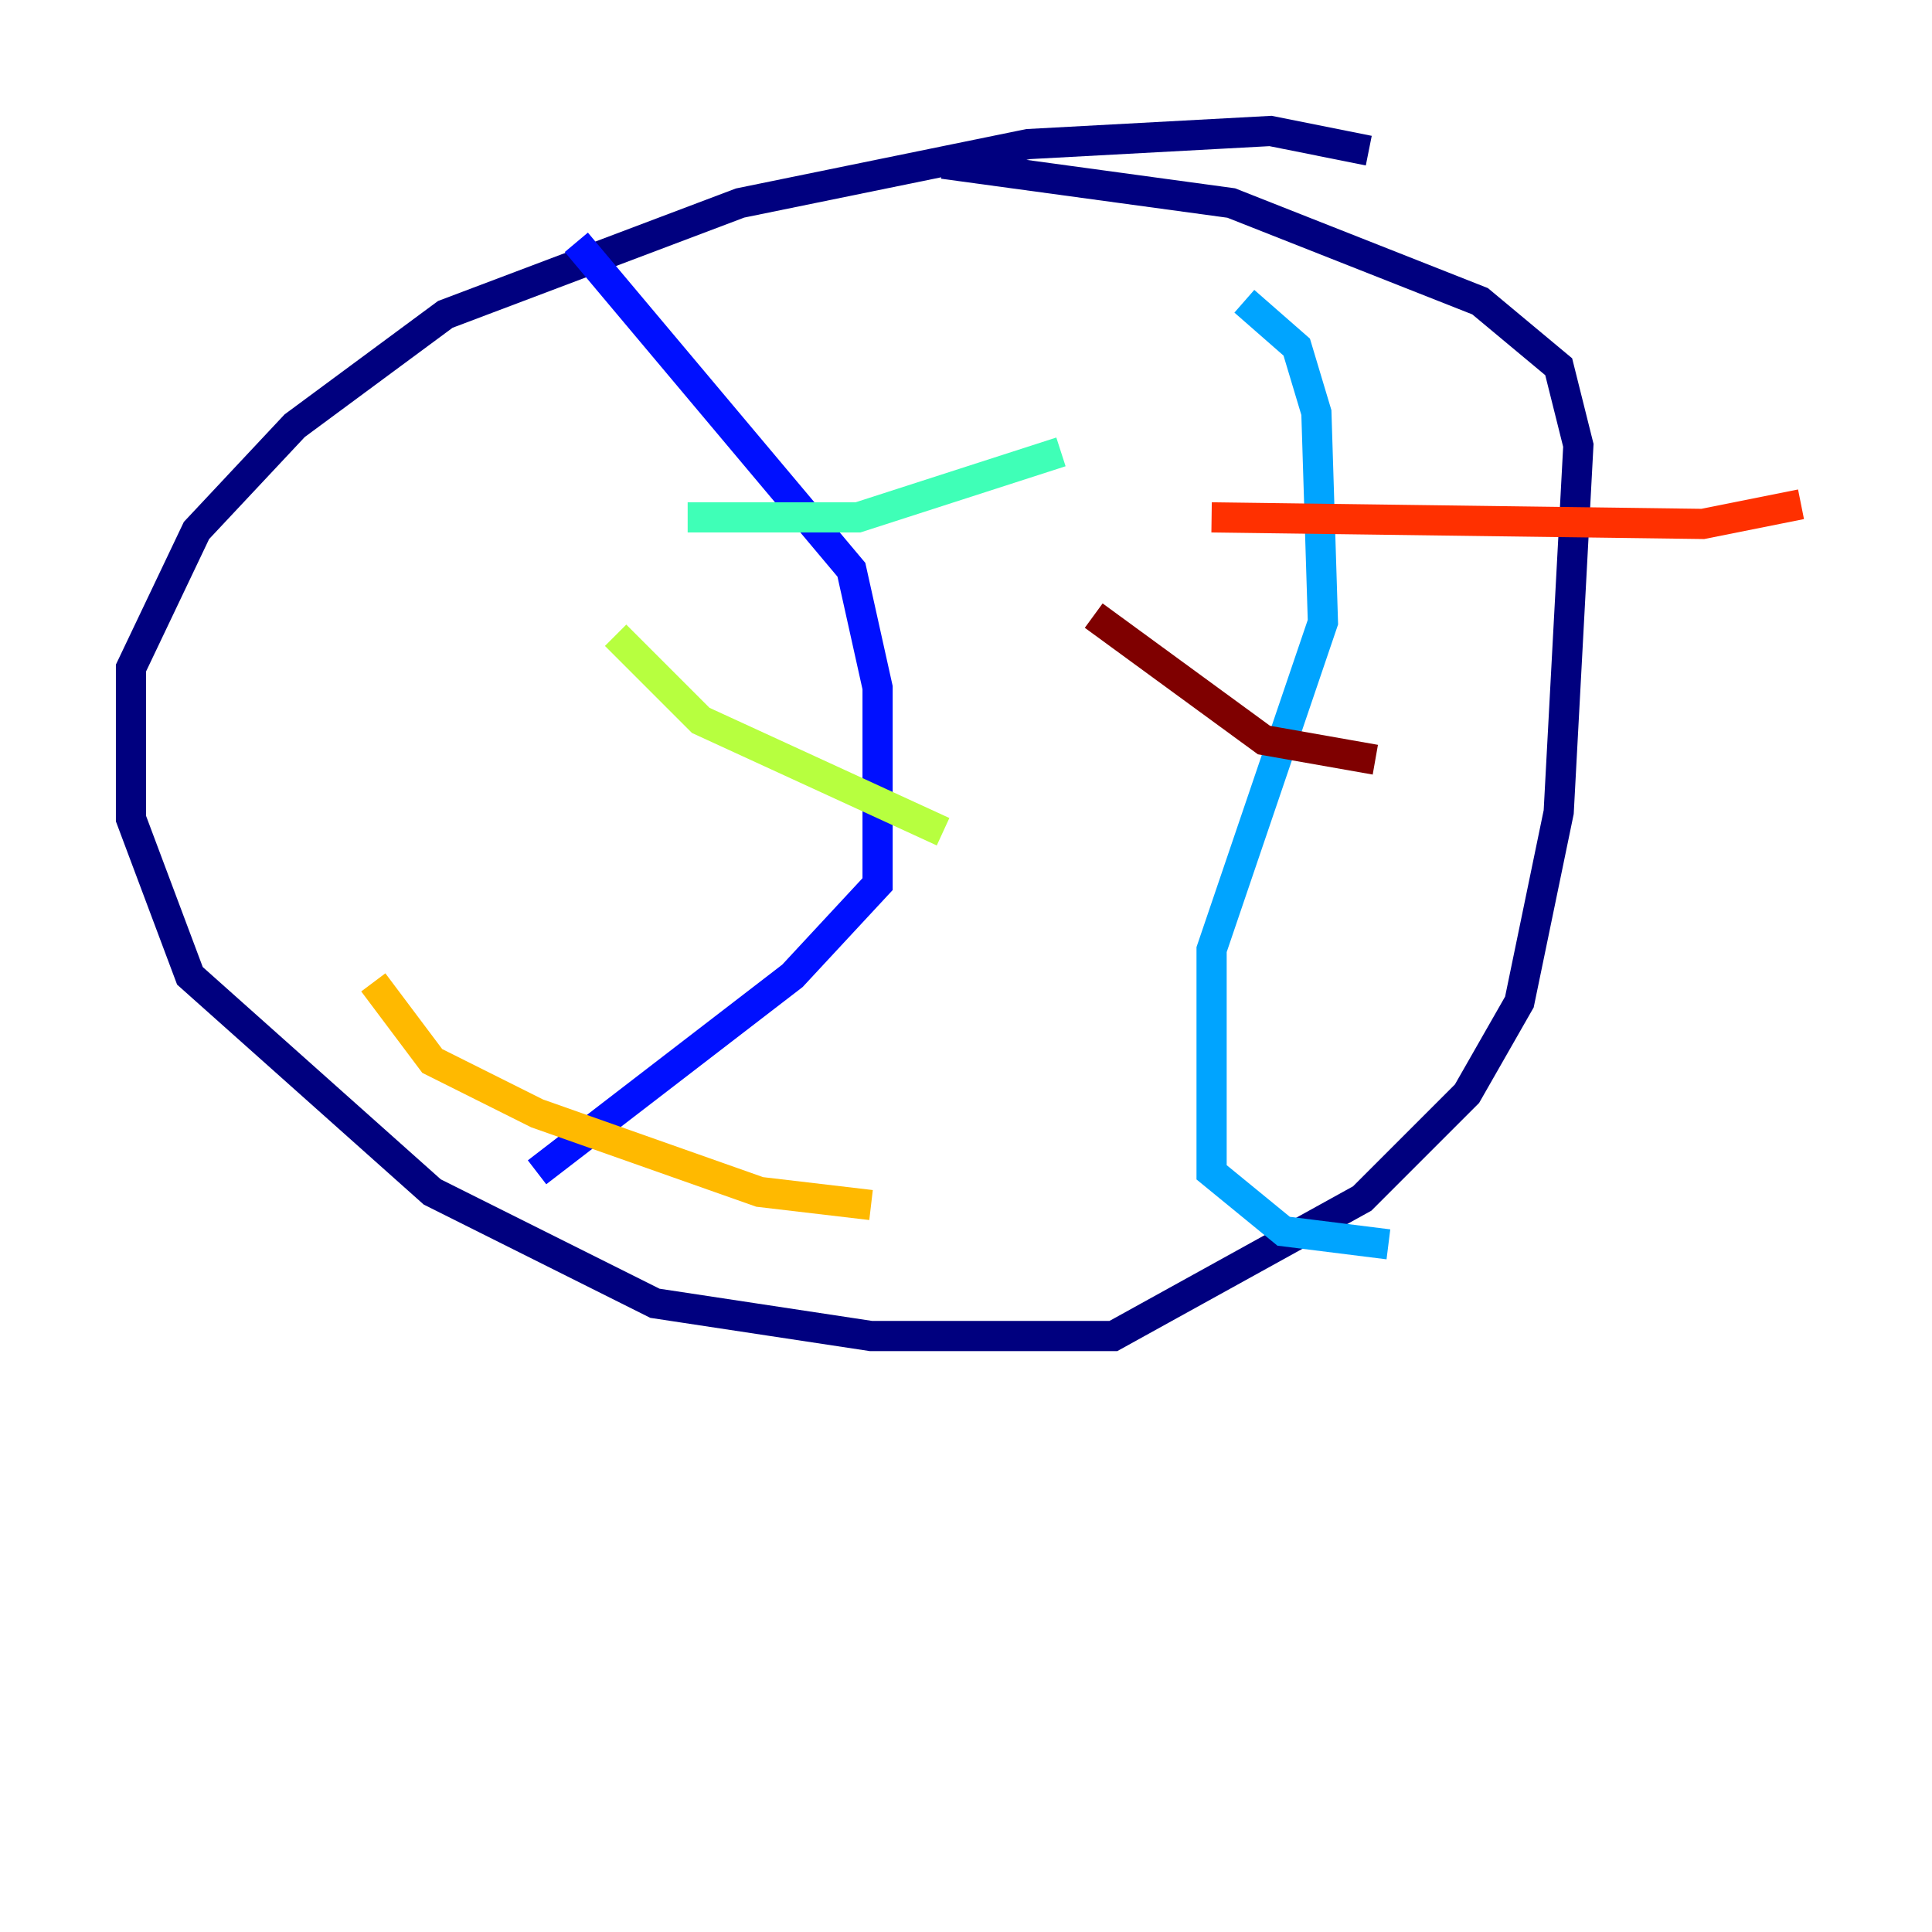 <?xml version="1.0" encoding="utf-8" ?>
<svg baseProfile="tiny" height="128" version="1.2" viewBox="0,0,128,128" width="128" xmlns="http://www.w3.org/2000/svg" xmlns:ev="http://www.w3.org/2001/xml-events" xmlns:xlink="http://www.w3.org/1999/xlink"><defs /><polyline fill="none" points="90.685,9.98 84.176,8.678 68.122,9.546 49.031,13.451 29.505,20.827 19.525,28.203 13.017,35.146 8.678,44.258 8.678,54.237 12.583,64.651 28.637,78.969 43.39,86.346 57.709,88.515 73.763,88.515 90.251,79.403 97.193,72.461 100.664,66.386 103.268,53.803 104.57,29.505 103.268,24.298 98.061,19.959 81.573,13.451 62.481,10.848" stroke="#00007f" stroke-width="2" /><polyline fill="none" points="38.183,16.054 56.407,37.749 58.142,45.559 58.142,58.576 52.502,64.651 35.58,77.668" stroke="#0010ff" stroke-width="2" /><polyline fill="none" points="82.441,19.959 85.912,22.997 87.214,27.336 87.647,41.22 80.271,62.915 80.271,77.668 85.044,81.573 91.986,82.441" stroke="#00a4ff" stroke-width="2" /><polyline fill="none" points="45.559,34.278 56.841,34.278 70.291,29.939" stroke="#3fffb7" stroke-width="2" /><polyline fill="none" points="40.786,42.088 46.427,47.729 62.481,55.105" stroke="#b7ff3f" stroke-width="2" /><polyline fill="none" points="24.732,65.085 28.637,70.291 35.58,73.763 50.332,78.969 57.709,79.837" stroke="#ffb900" stroke-width="2" /><polyline fill="none" points="80.271,34.278 112.814,34.712 119.322,33.41" stroke="#ff3000" stroke-width="2" /><polyline fill="none" points="72.461,40.786 83.742,49.031 91.119,50.332" stroke="#7f0000" stroke-width="2" /></svg>